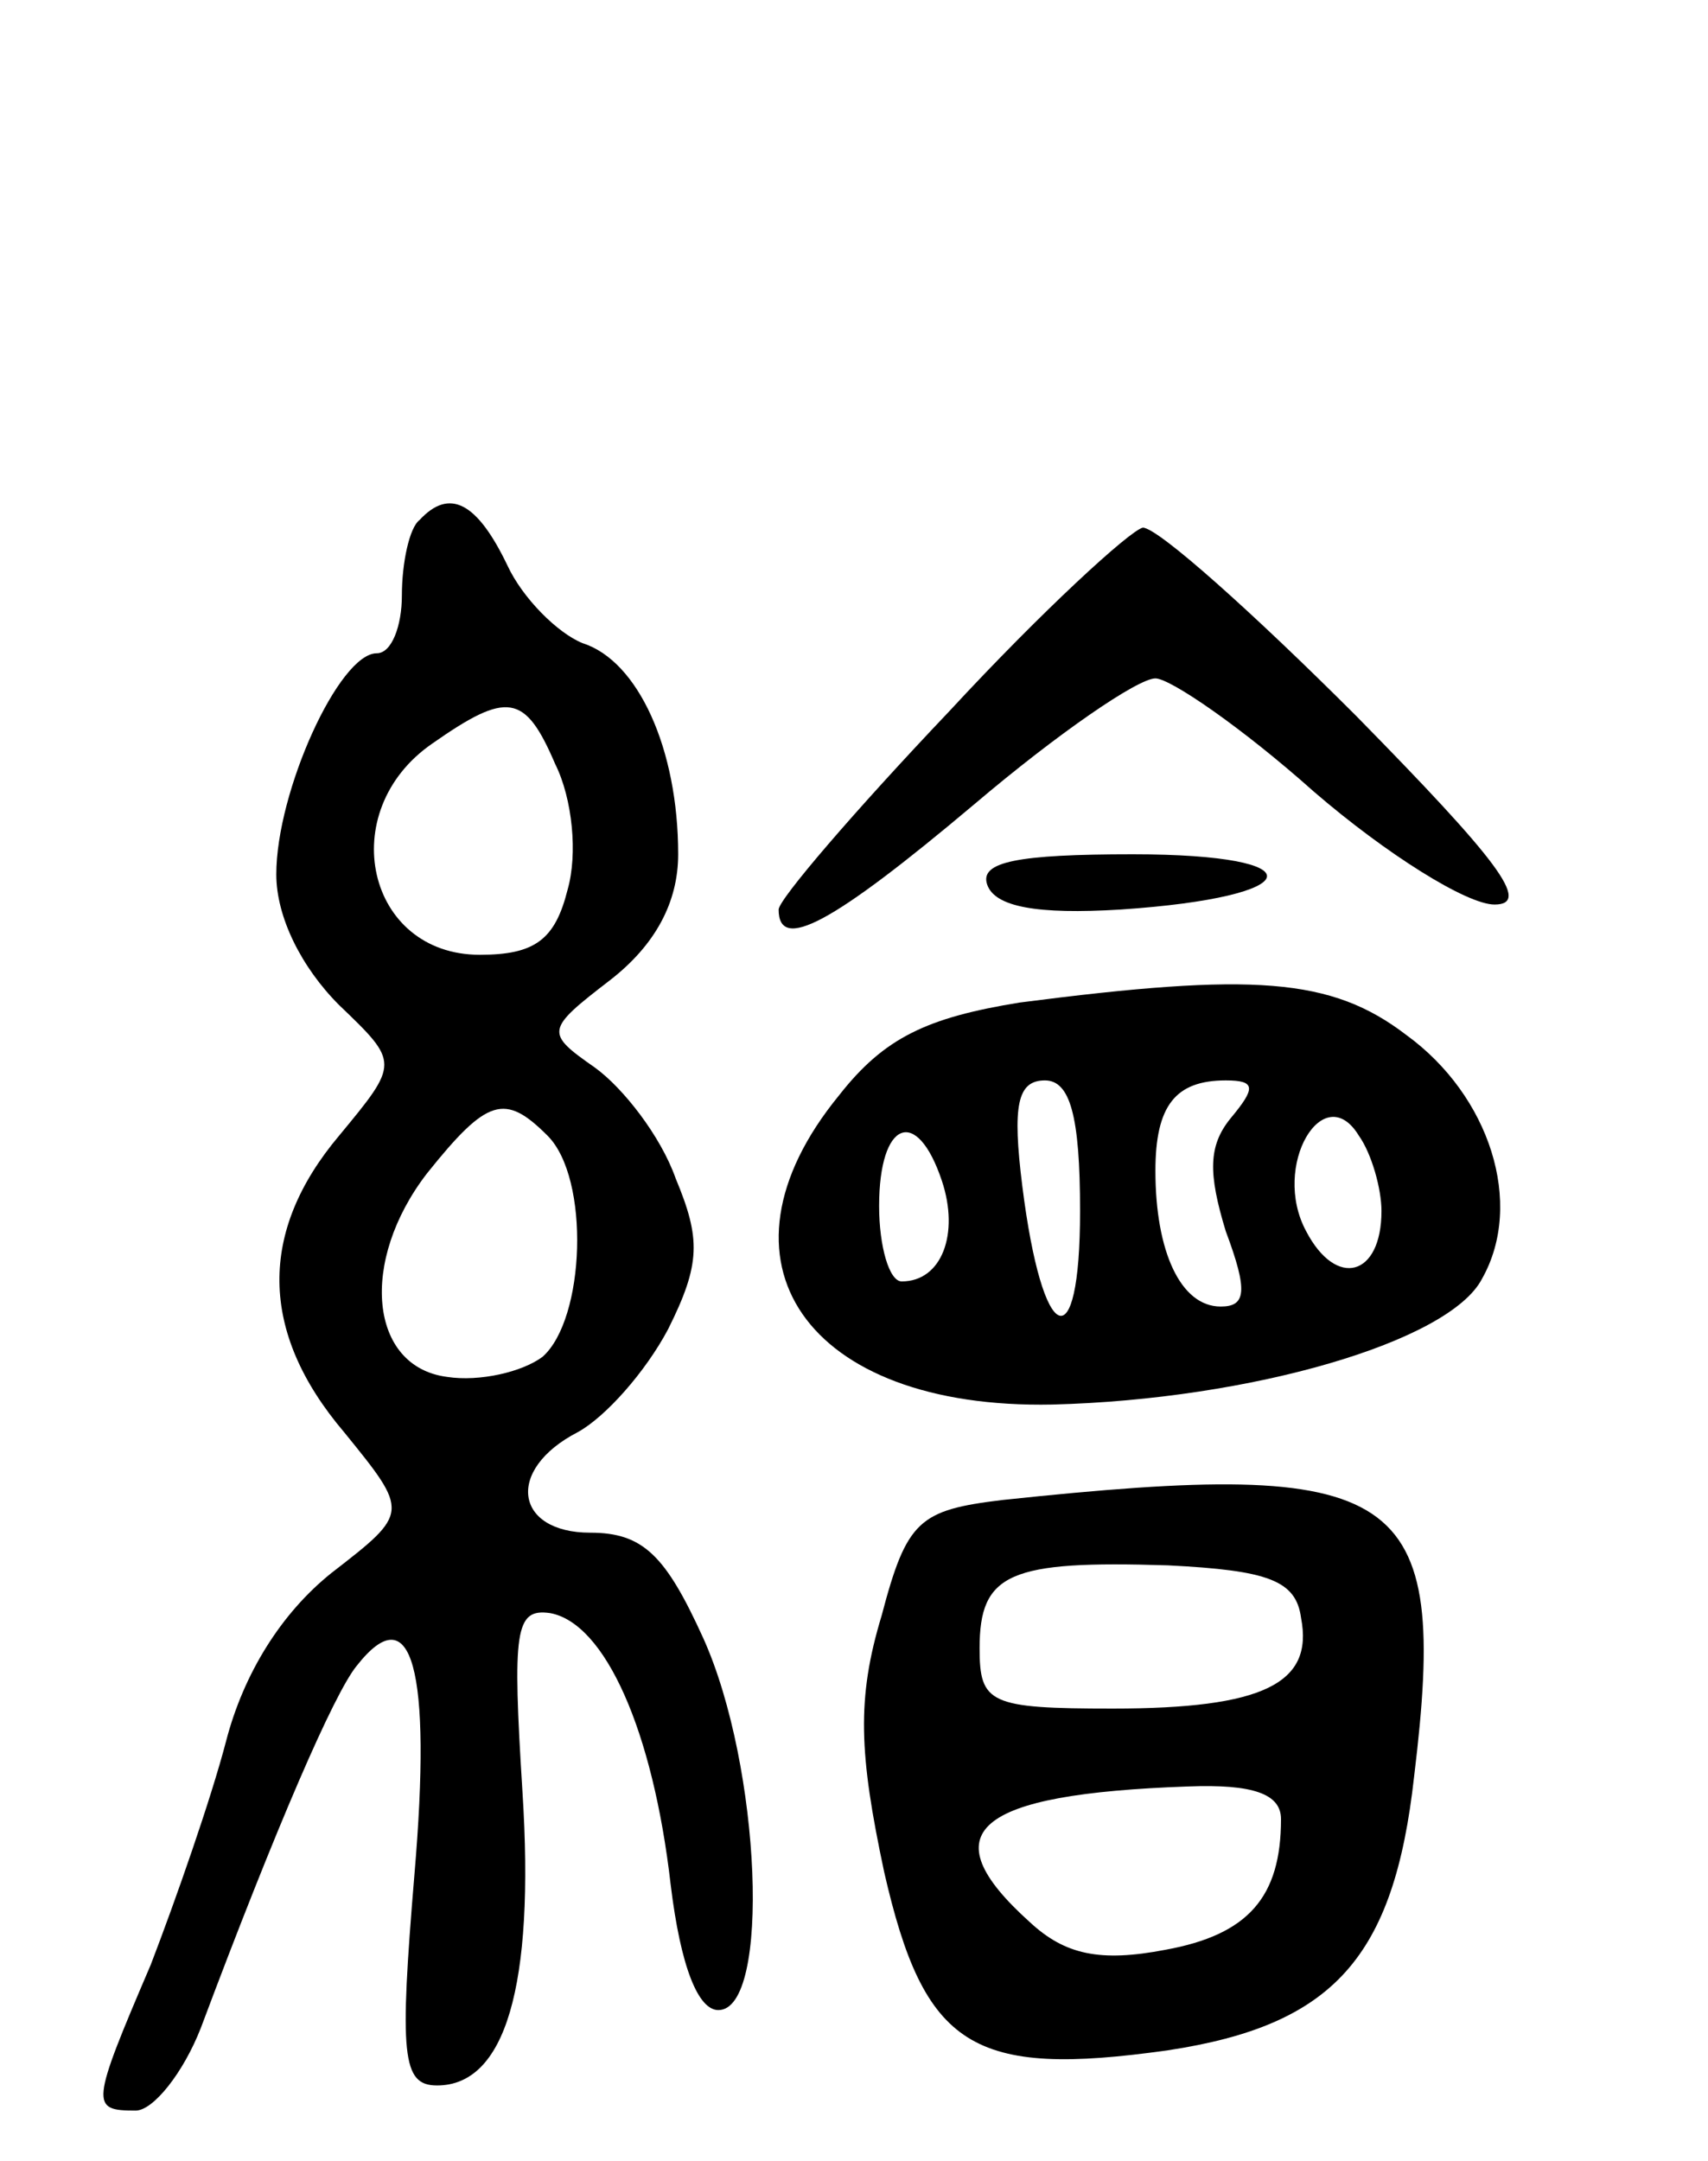 <svg version="1.0" xmlns="http://www.w3.org/2000/svg"
 width="68pt" height="86pt" viewBox="0 0 68 86"
 preserveAspectRatio="xMidYMid meet">
<g transform="translate(0,86) scale(0.1,-0.1)"
fill="#000000" stroke="none">
<path d="M167 653 c-4 -3 -7 -17 -7 -30 0 -12 -4 -23 -10 -23 -15 0 -40 -55
-40 -88 0 -17 10 -37 25 -52 24 -23 24 -23 0 -52 -32 -38 -32 -78 2 -118 26
-32 26 -32 -5 -56 -20 -16 -35 -40 -42 -67 -6 -23 -20 -63 -30 -89 -24 -56
-24 -58 -6 -58 7 0 19 15 26 33 30 80 53 133 62 144 22 28 30 -1 23 -83 -6
-72 -5 -84 9 -84 27 0 39 39 34 117 -4 64 -3 73 11 71 22 -4 41 -47 48 -108 4
-33 11 -50 19 -50 21 0 17 97 -6 148 -15 33 -24 42 -45 42 -30 0 -34 25 -5 40
11 6 27 24 36 41 13 26 13 36 3 60 -6 17 -21 36 -32 44 -20 14 -20 15 6 35 18
14 27 31 27 50 0 42 -16 77 -38 84 -10 4 -24 18 -30 31 -12 25 -23 31 -35 18z
m54 -97 c7 -14 9 -36 5 -50 -5 -20 -13 -26 -35 -26 -45 0 -58 57 -19 84 30 21
37 20 49 -8z m-3 -148 c17 -17 15 -73 -2 -88 -8 -6 -25 -10 -38 -8 -31 4 -35
46 -8 81 24 30 31 32 48 15z"/>
<path d="M378 577 c-38 -40 -68 -75 -68 -79 0 -17 21 -6 78 42 33 28 65 50 72
50 6 0 35 -20 63 -45 29 -25 61 -45 72 -45 15 0 1 18 -55 75 -41 41 -79 75
-85 75 -5 -1 -40 -33 -77 -73z"/>
<path d="M393 508 c3 -9 20 -12 53 -10 75 5 79 22 5 22 -46 0 -61 -3 -58 -12z"/>
<path d="M406 461 c-37 -6 -54 -14 -72 -37 -54 -66 -13 -125 85 -123 79 2 158
25 171 50 17 30 3 73 -30 97 -30 23 -61 25 -154 13z m24 -83 c0 -60 -15 -54
-23 10 -4 32 -2 42 9 42 10 0 14 -14 14 -52z m60 37 c-9 -11 -9 -22 -2 -45 9
-24 8 -30 -2 -30 -16 0 -26 22 -26 54 0 26 8 36 28 36 12 0 12 -3 2 -15z m60
-37 c0 -26 -18 -31 -30 -8 -14 26 7 61 21 38 5 -7 9 -21 9 -30z m-175 12 c7
-21 0 -40 -16 -40 -5 0 -9 14 -9 30 0 34 15 40 25 10z"/>
<path d="M399 263 c-33 -4 -38 -8 -48 -46 -10 -33 -9 -55 1 -102 16 -70 35
-82 113 -71 66 10 90 37 98 109 14 115 -4 127 -164 110z m119 -47 c5 -26 -15
-36 -75 -36 -49 0 -53 2 -53 24 0 30 12 35 75 33 40 -2 51 -6 53 -21z m-8 -80
c0 -31 -13 -46 -46 -52 -26 -5 -40 -2 -54 11 -40 36 -22 51 63 54 26 1 37 -3
37 -13z"/>
</g>
</svg>
